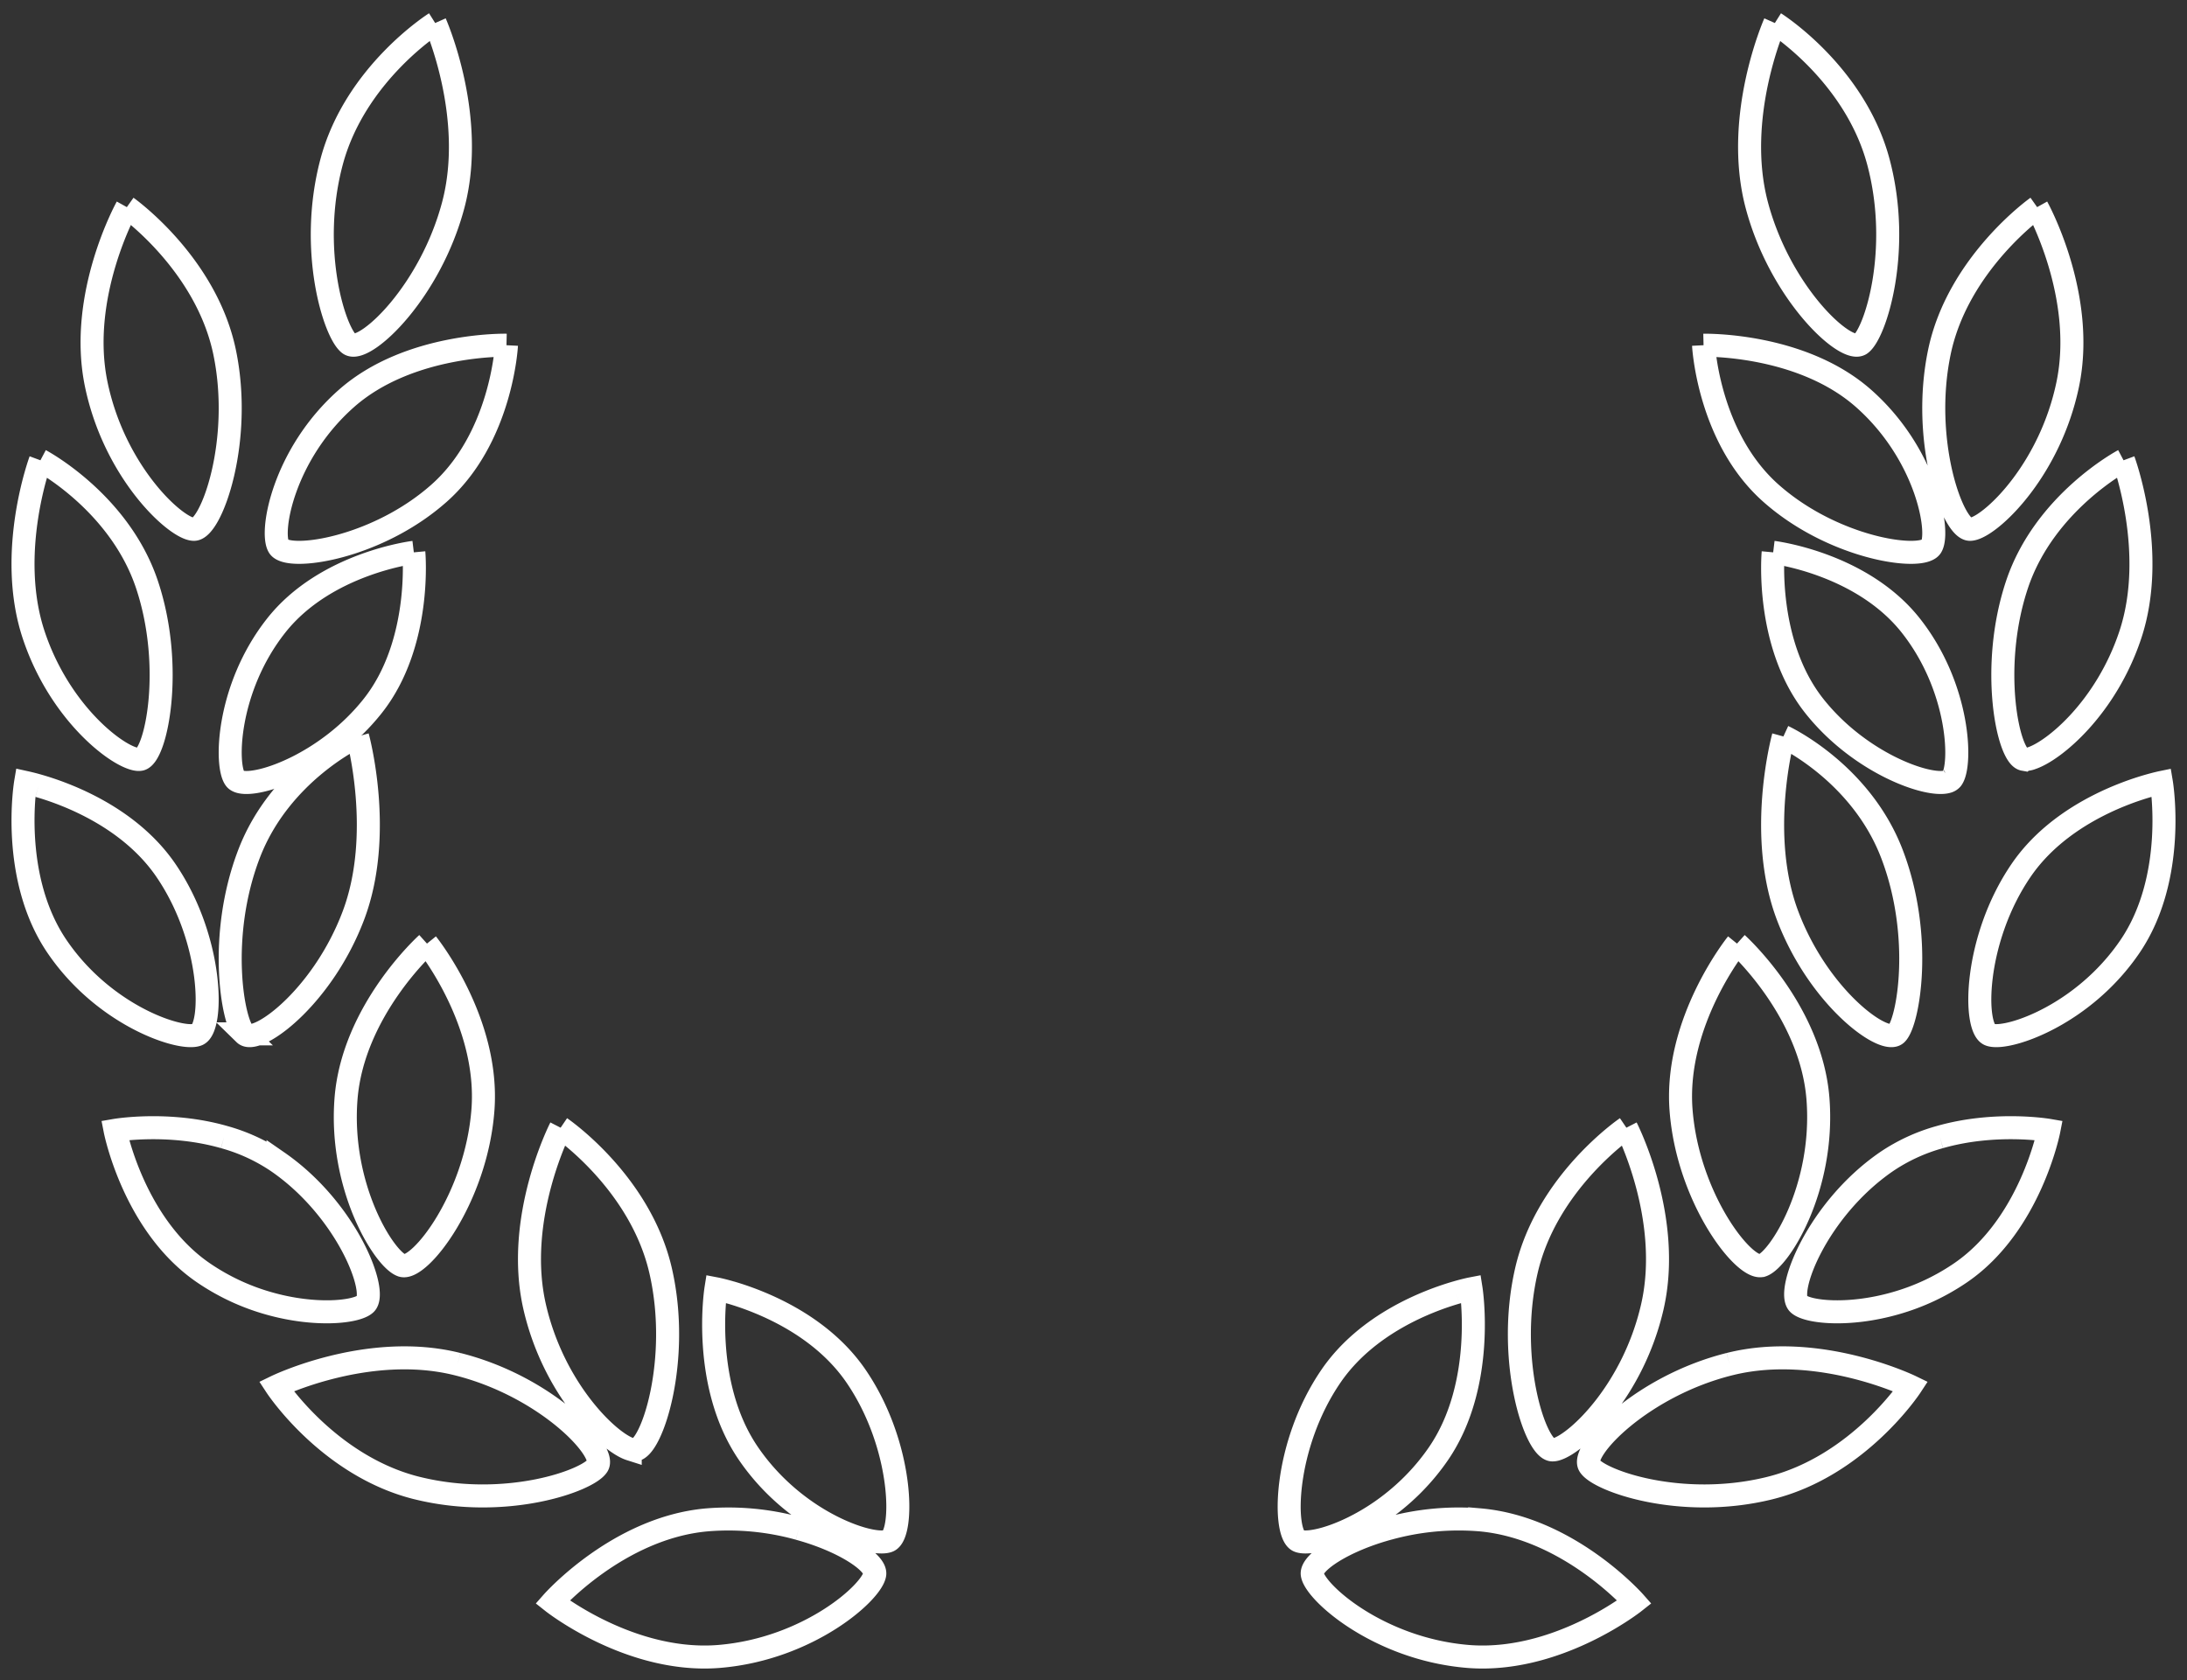 <svg width="95" height="73" xmlns="http://www.w3.org/2000/svg">
  <rect width="100%" height="100%" fill="#333333" stroke="none"/>
  <g stroke="#FFF" fill="none" fill-rule="evenodd">
    <path d="M77.097 1s-1.807 4.065-.783 7.919c.998 3.744 3.707 6.307 4.44 6.065a.308.308 0 0 0 .06-.026c.631-.417 1.807-4.066.782-7.919C80.57 3.185 77.097 1 77.097 1M74 15s.203 4.02 2.935 6.437c2.38 2.106 5.594 2.785 6.642 2.502.156-.042.264-.105.314-.187.393-.638-.205-4.019-2.936-6.436C78.225 14.9 74 15.001 74 15.001M88.49 9s-3.44 2.434-4.246 6.299c-.805 3.865.575 7.694 1.328 7.701.05 0 .107-.01.172-.03.923-.288 3.322-2.654 4.075-6.268.804-3.868-1.33-7.702-1.33-7.702M77.024 24s-.367 3.944 1.776 6.663c1.947 2.471 4.928 3.552 5.79 3.302a.372.372 0 0 0 .193-.117c.444-.57.366-3.943-1.777-6.662C80.863 24.465 77.024 24 77.024 24M92.244 20s-3.431 1.814-4.629 5.401c-1.197 3.59-.395 7.473.292 7.593a.71.71 0 0 0 .333-.046c.994-.325 3.242-2.199 4.294-5.353 1.197-3.59-.29-7.595-.29-7.595M77.468 32s-1.169 4.232.188 7.8c1.29 3.397 3.93 5.427 4.632 5.18a.251.251 0 0 0 .092-.056c.52-.506 1.169-4.232-.189-7.8C80.835 33.553 77.468 32 77.468 32M93.322 34.145c-1.185.34-3.943 1.348-5.532 3.678-2.063 3.024-2.073 6.843-1.371 7.132.2.083.616.053 1.154-.102 1.349-.388 3.472-1.558 4.945-3.72 2.063-3.025 1.37-7.133 1.37-7.133s-.213.044-.566.145M75.453 41s-2.73 3.375-2.43 7.238c.298 3.853 2.752 6.972 3.51 6.75h.004c.752-.239 2.731-3.376 2.433-7.238-.3-3.863-3.517-6.75-3.517-6.75M84.267 49.407a7.879 7.879 0 0 0-2.345 1.085c-3.004 2.083-4.357 5.643-3.799 6.165.382.358 2.161.558 4.21-.028A9.693 9.693 0 0 0 85.2 55.28c3.003-2.08 3.8-6.165 3.8-6.165s-2.31-.4-4.733.292M70.648 49s-3.455 2.346-4.344 6.211c-.89 3.866.382 7.76 1.126 7.789a.557.557 0 0 0 .194-.033c.939-.298 3.327-2.6 4.15-6.18.888-3.865-1.126-7.787-1.126-7.787M75.122 59.274c-3.831.96-6.476 3.758-6.083 4.405.393.652 3.976 1.932 7.831.982l.035-.009C80.738 63.691 83 60.243 83 60.243s-3.976-1.93-7.833-.98l-.045.011M63.255 56.164c-1.222.355-3.88 1.354-5.438 3.629-2.07 3.024-2.106 6.862-1.413 7.16.203.086.631.056 1.188-.106 1.343-.391 3.431-1.55 4.895-3.687 2.071-3.025 1.414-7.16 1.414-7.16s-.245.047-.646.164M60.298 66.42c-1.99.547-3.362 1.49-3.296 1.981.106.777 2.862 3.237 6.727 3.57 1.097.095 2.157-.055 3.112-.317C69.253 70.992 71 69.608 71 69.608s-2.86-3.237-6.727-3.57a11.433 11.433 0 0 0-3.975.383M18.903 1s-3.473 2.185-4.5 6.039c-1.024 3.853.152 7.502.784 7.919.018.01.039.02.059.026.733.242 3.442-2.321 4.44-6.065C20.71 5.065 18.903 1 18.903 1M22 15s-4.225-.101-6.955 2.316c-2.731 2.417-3.329 5.798-2.936 6.436.05.082.158.145.314.187 1.048.283 4.262-.396 6.642-2.502C21.797 19.02 22 15 22 15M5.51 9s-2.133 3.834-1.329 7.702c.753 3.614 3.152 5.98 4.075 6.268.065.02.122.03.172.03.753-.007 2.133-3.836 1.328-7.701C8.95 11.434 5.51 9 5.51 9M17.976 24s-3.839.465-5.982 3.186c-2.143 2.719-2.22 6.091-1.777 6.662.04.052.106.091.193.117.862.25 3.843-.83 5.79-3.302C18.343 27.944 17.976 24 17.976 24M1.756 20s-1.487 4.005-.29 7.595c1.052 3.154 3.3 5.028 4.294 5.353.138.046.25.061.333.046.687-.12 1.49-4.003.292-7.593C5.187 21.814 1.756 20 1.756 20"/>
    <path d="M15.532 32s-3.367 1.553-4.723 5.123c-1.358 3.569-.71 7.295-.189 7.8a.251.251 0 0 0 .092.057c.702.247 3.341-1.783 4.632-5.18 1.357-3.568.188-7.8.188-7.8M1.678 34.145A8.746 8.746 0 0 0 1.112 34s-.693 4.108 1.37 7.133c1.473 2.162 3.596 3.332 4.945 3.72.538.155.954.185 1.154.102.702-.29.692-4.108-1.371-7.132-1.59-2.33-4.347-3.338-5.532-3.678M18.547 41s-3.216 2.887-3.517 6.75c-.298 3.862 1.681 7 2.433 7.237l.004.002c.758.221 3.212-2.898 3.51-6.751.3-3.863-2.43-7.238-2.43-7.238M9.733 49.407C7.31 48.715 5 49.115 5 49.115s.797 4.084 3.8 6.165a9.693 9.693 0 0 0 2.866 1.35c2.05.585 3.829.385 4.211.027.558-.522-.795-4.082-3.8-6.165a7.879 7.879 0 0 0-2.344-1.085M24.352 49s-2.014 3.922-1.126 7.788c.823 3.58 3.211 5.881 4.15 6.18a.557.557 0 0 0 .194.032c.744-.029 2.015-3.923 1.126-7.789-.89-3.865-4.344-6.211-4.344-6.211M19.878 59.274l-.045-.011c-3.857-.95-7.833.98-7.833.98s2.262 3.448 6.095 4.41l.035.008c3.855.95 7.438-.33 7.831-.982.393-.647-2.252-3.446-6.083-4.405M31.745 56.164c-.4-.117-.646-.164-.646-.164s-.657 4.135 1.414 7.16c1.464 2.138 3.552 3.296 4.895 3.687.557.162.985.192 1.188.106.693-.298.657-4.136-1.413-7.16-1.557-2.275-4.216-3.274-5.438-3.63M34.702 66.42a11.433 11.433 0 0 0-3.975-.381C26.861 66.37 24 69.608 24 69.608s1.747 1.384 4.159 2.046c.955.262 2.015.412 3.112.317 3.865-.333 6.621-2.793 6.727-3.57.066-.49-1.305-1.434-3.296-1.98"/>
  </g>
</svg>
